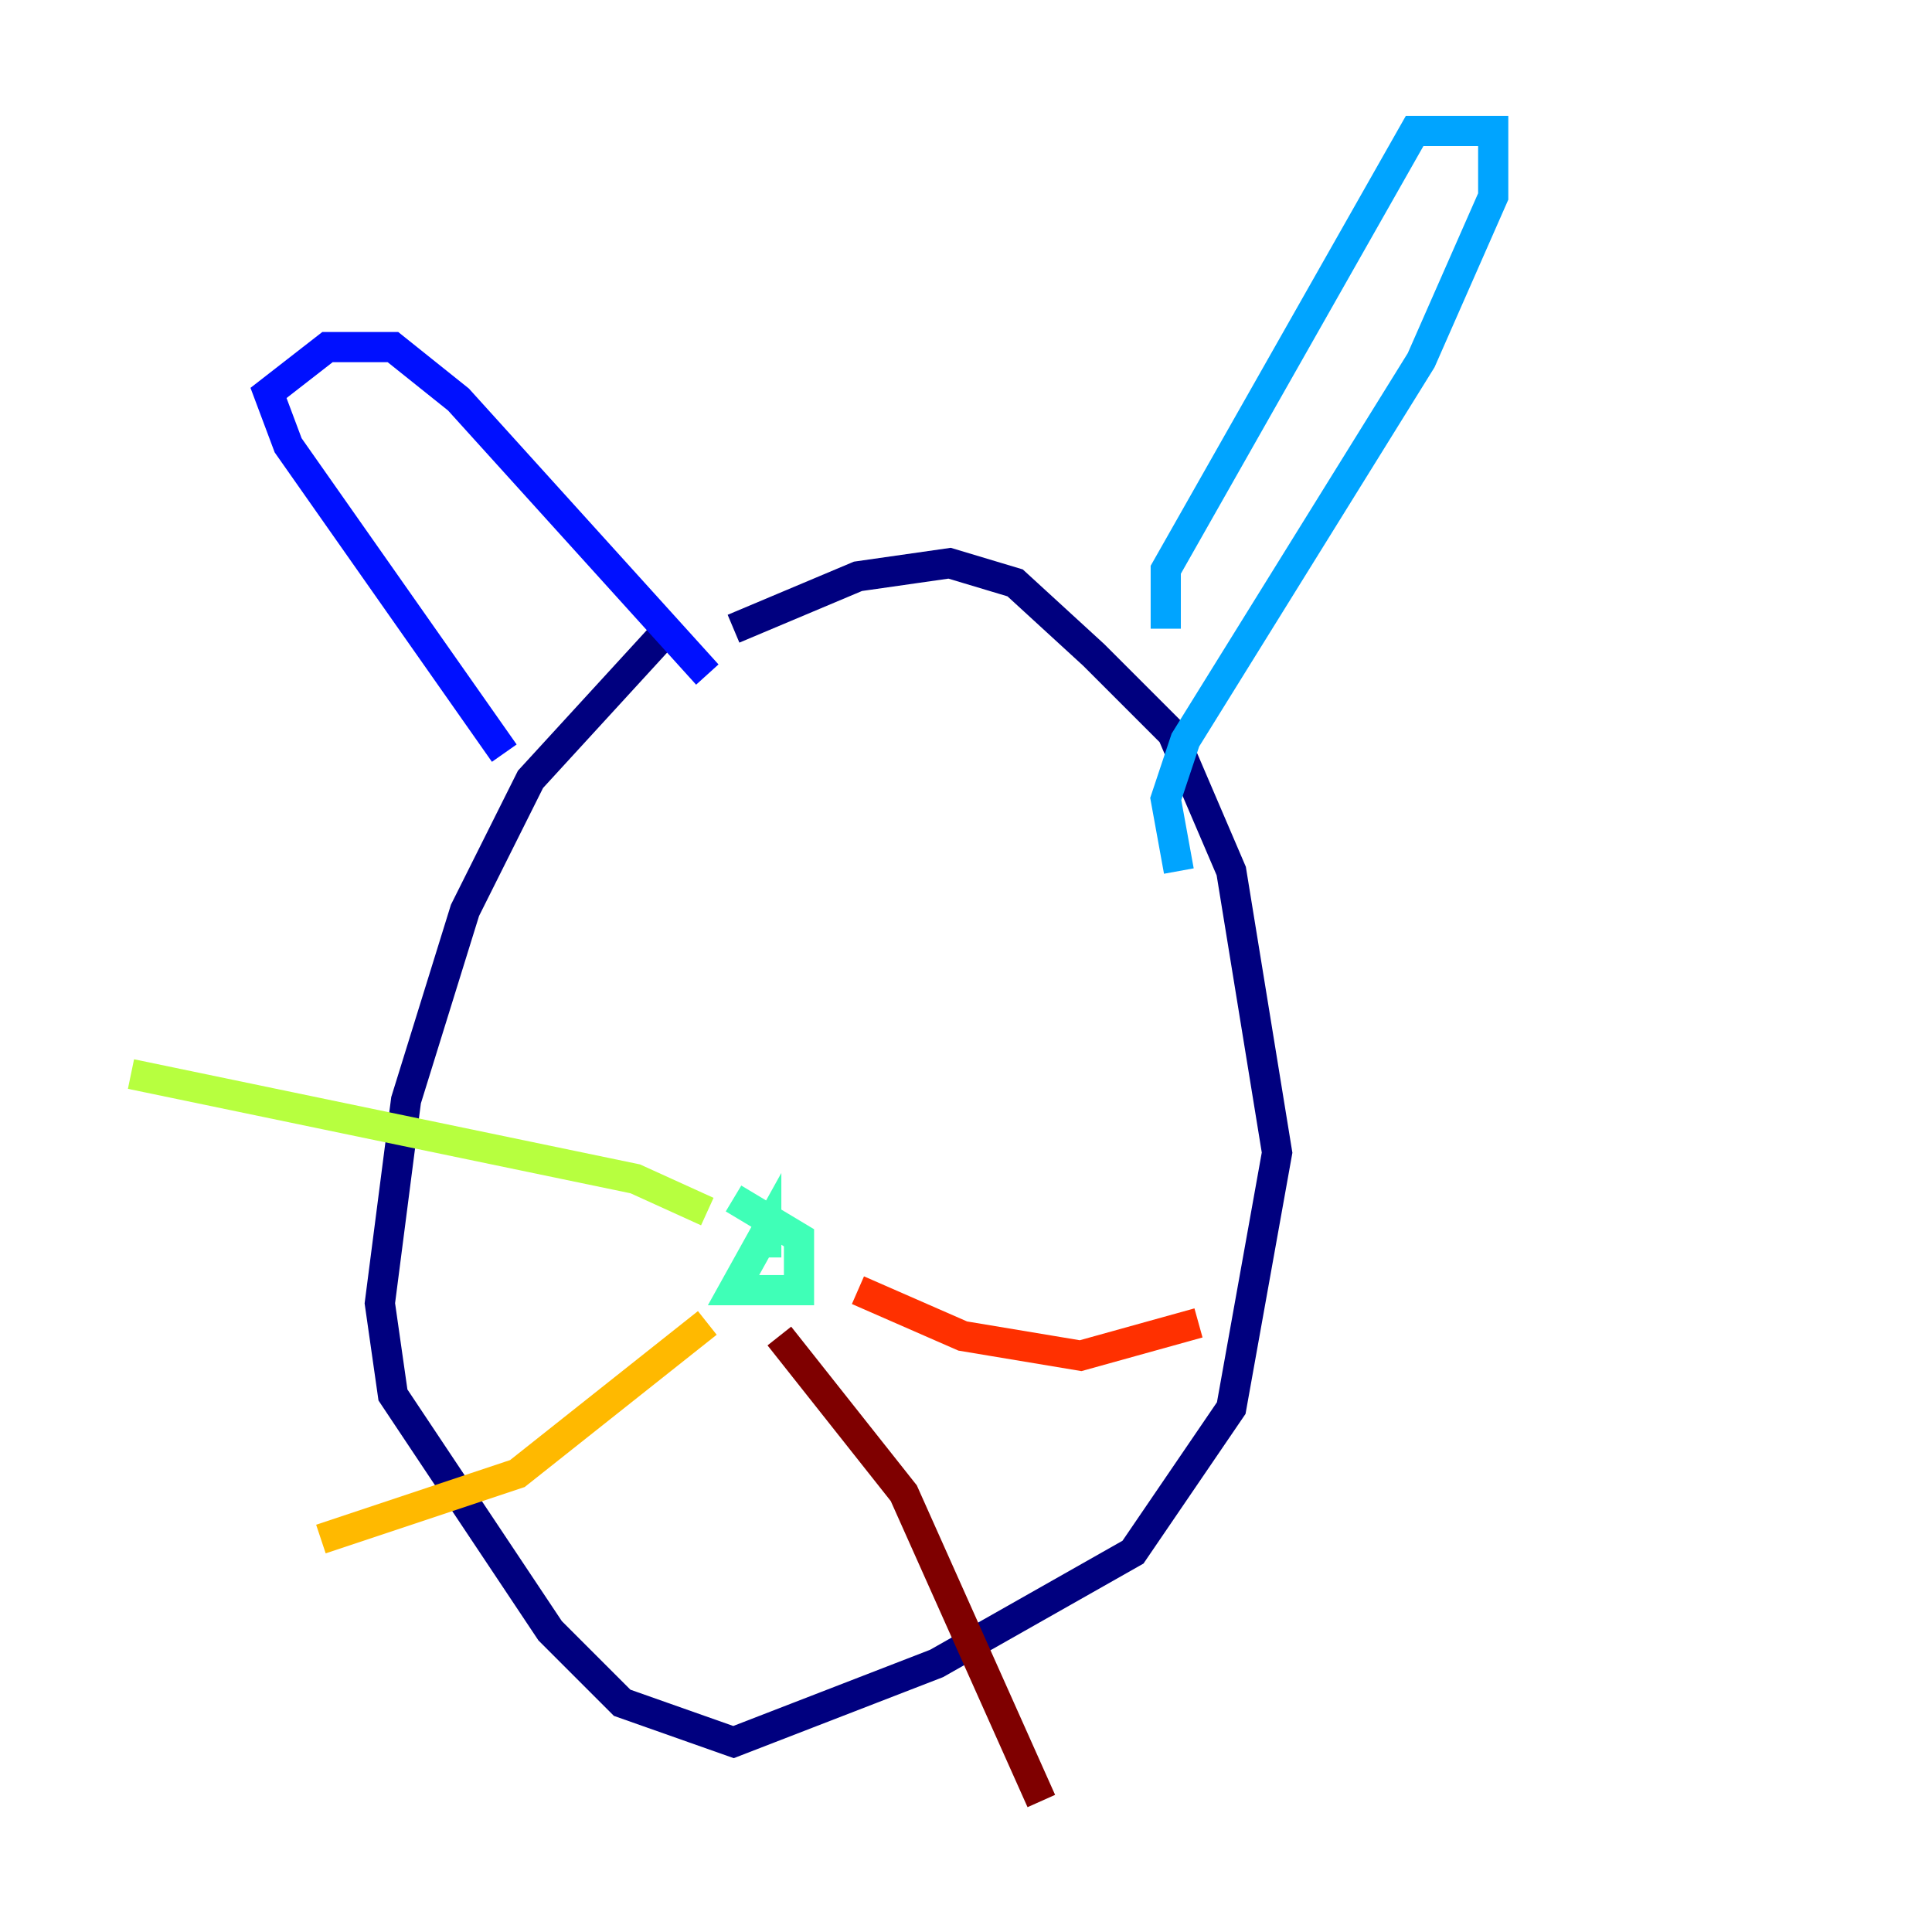 <?xml version="1.0" encoding="utf-8" ?>
<svg baseProfile="tiny" height="128" version="1.2" viewBox="0,0,128,128" width="128" xmlns="http://www.w3.org/2000/svg" xmlns:ev="http://www.w3.org/2001/xml-events" xmlns:xlink="http://www.w3.org/1999/xlink"><defs /><polyline fill="none" points="44.691,41.22 35.146,51.634 30.807,60.312 26.902,72.895 25.166,86.346 26.034,92.42 36.447,108.041 41.22,112.814 48.597,115.417 62.047,110.21 75.064,102.834 81.573,93.288 84.61,76.366 81.573,57.709 77.668,48.597 72.461,43.39 67.254,38.617 62.915,37.315 56.841,38.183 48.597,41.654" stroke="#00007f" stroke-width="2" /><polyline fill="none" points="33.41,49.898 19.091,29.505 17.79,26.034 21.695,22.997 26.034,22.997 30.373,26.468 46.861,44.691" stroke="#0010ff" stroke-width="2" /><polyline fill="none" points="77.234,41.654 77.234,37.749 93.722,8.678 98.929,8.678 98.929,13.017 94.156,23.864 78.536,49.031 77.234,52.936 78.102,57.709" stroke="#00a4ff" stroke-width="2" /><polyline fill="none" points="48.597,79.403 52.936,82.007 52.936,85.478 48.597,85.478 50.766,81.573 50.766,83.308" stroke="#3fffb7" stroke-width="2" /><polyline fill="none" points="46.861,80.271 42.088,78.102 8.678,71.159" stroke="#b7ff3f" stroke-width="2" /><polyline fill="none" points="46.861,87.647 34.278,97.627 21.261,101.966" stroke="#ffb900" stroke-width="2" /><polyline fill="none" points="56.841,85.478 63.783,88.515 71.593,89.817 79.403,87.647" stroke="#ff3000" stroke-width="2" /><polyline fill="none" points="51.634,88.515 59.878,98.929 68.99,119.322" stroke="#7f0000" stroke-width="2" /></svg>